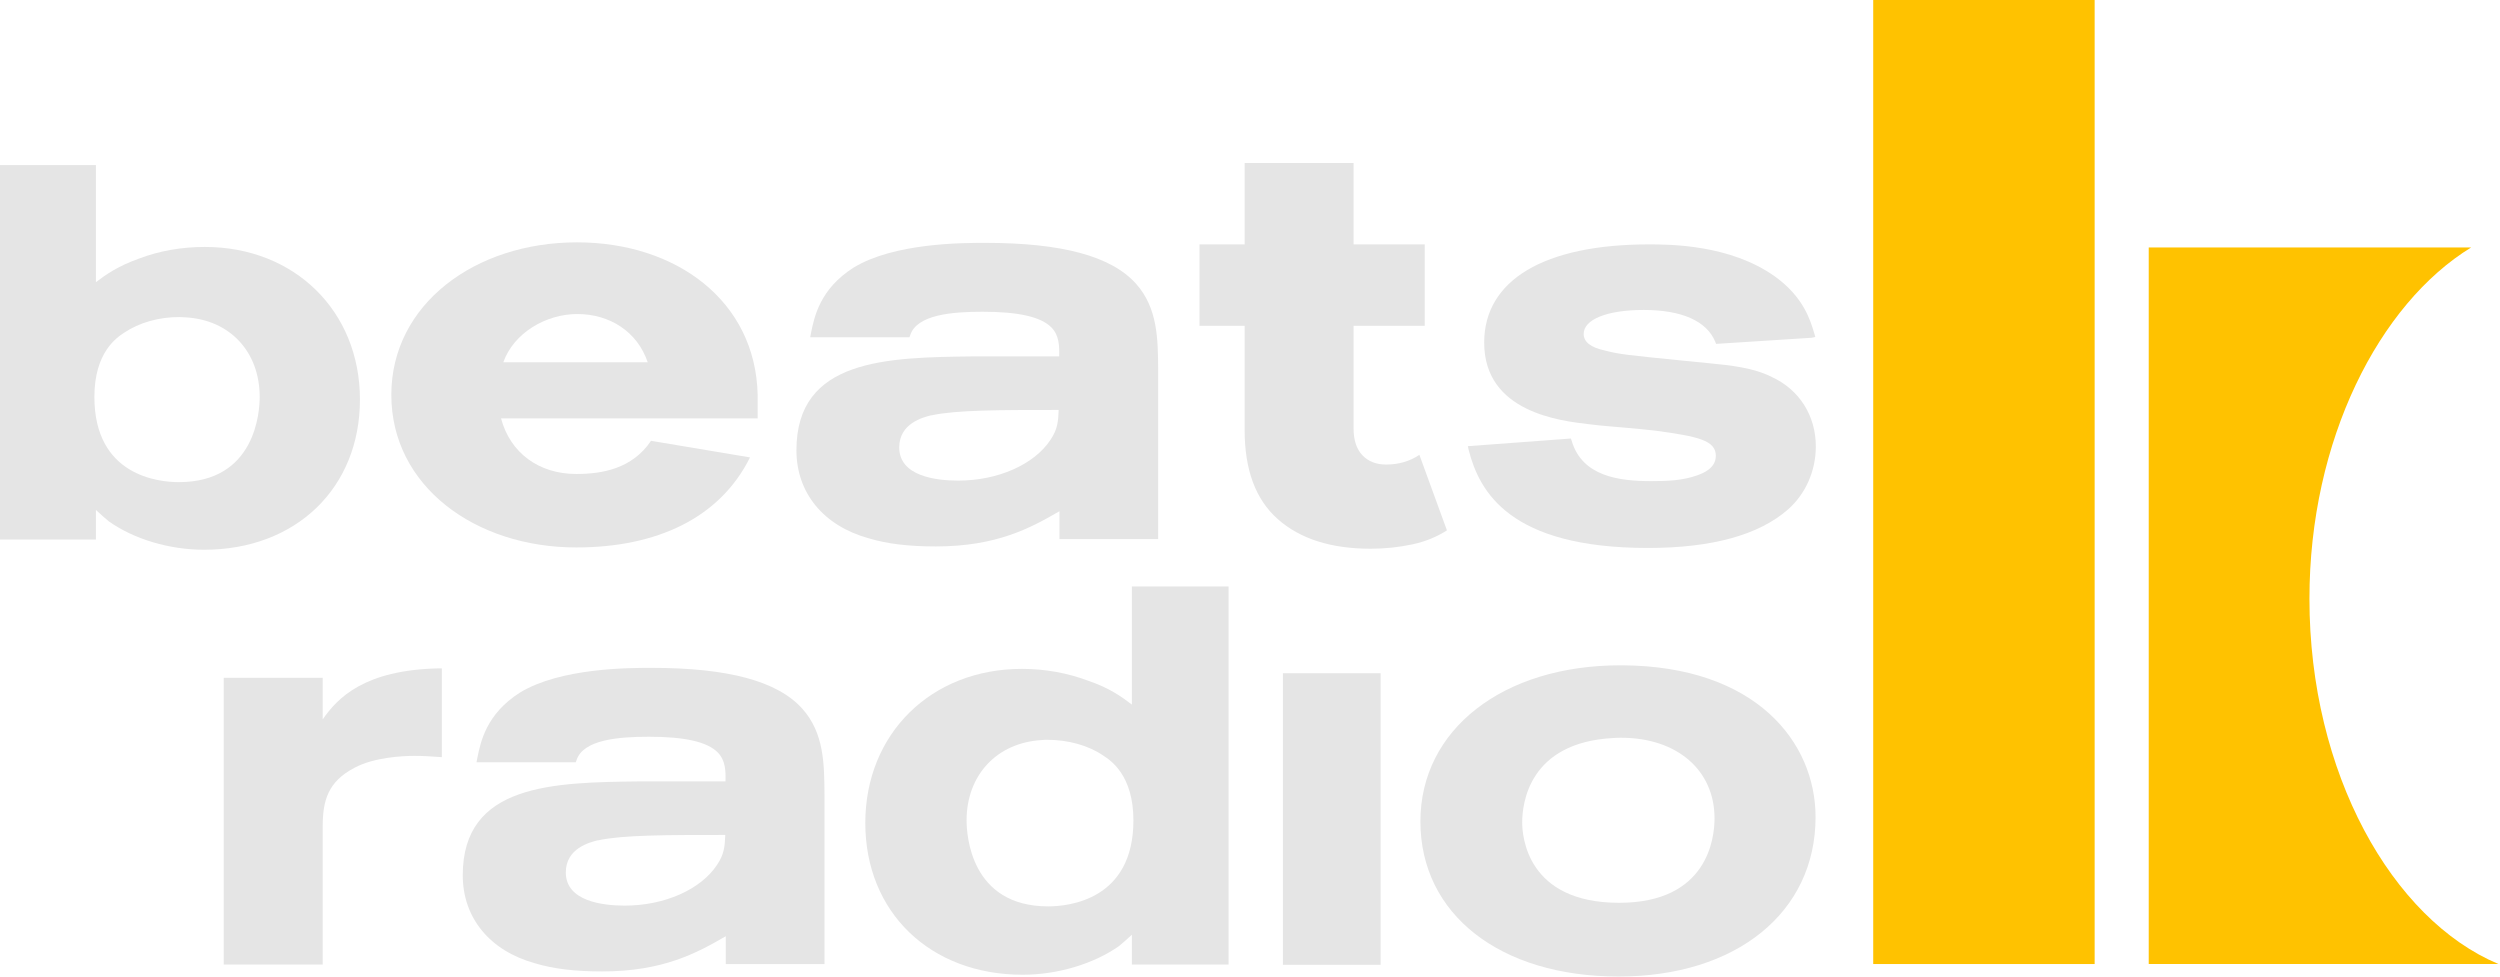 <svg version="1.1" viewBox="0 0 980 383" xmlns="http://www.w3.org/2000/svg">
 <title>Beats_Radio_Logo_Master_2.0_black</title>
 <g id="a" fill="none" fill-rule="evenodd">
  <g id="b" fill-rule="nonzero">
   <g id="c" transform="translate(734.3)" fill="#FFC200">
    <path id="d" d="m171 234.7c0-62.2 27.3-115.6 63.4-137.7h-126.4v280.9h137.1c-41.7-17.5-74.1-74.9-74.1-143.2z"/>
    <polygon points="1.1369e-13 1.1369e-13 86.8 1.1369e-13 86.8 377.9 1.1369e-13 377.9"/>
   </g>
   <g transform="translate(87.7 229.9)" fill="#e5e5e5">
    <path d="m0 148.2v-112.4h38.8v16.3c5.8-8.4 16.3-19.4 45.5-20h1.2v34.8l-1.6-0.1c-2.9-0.2-5.5-0.4-9.1-0.4-4.5 0-15.8 0.5-23.6 4.7-10.3 5.4-12.4 12.8-12.4 22.9v54.2h-38.8z"/>
    <path id="e" d="m313.2 152.2c-36.3 0-61.7-24.5-61.7-59.5s25.8-60.4 61.4-60.4c9.1 0 17.9 1.6 26.1 4.7 8.2 2.8 12.8 6.1 17 9.3v-46.3h37.9v148.2h-37.9v-11.7c-1.7 1.6-3.5 3.2-5.1 4.5-10 7-24.1 11.2-37.7 11.2zm9.6-92.1c-0.7 0-1.4 0-2.1 0.1-17.6 1-29.5 13.7-29.5 31.5 0 5.6 1.5 33.7 32 33.7 7.8 0 33.4-2.4 33.4-33.7 0-17.7-8.9-23.5-11.8-25.4-5.8-4-13.8-6.2-22-6.2z"/>
    <rect id="f" x="415.2" y="34" width="38.3" height="114.3"/>
    <path d="m546.8 152.9c-46.5 0-77.7-24.4-77.7-60.8 0-36 32.3-61.2 78.4-61.2h0.7c52.4 0.3 75.8 30.1 75.8 59.5 0 37.4-31.1 62.5-77.2 62.5zm1-93.6c-1 0-2 0-3 0.1-33.3 1.7-35.8 25.8-35.8 33.1 0 5.3 1.8 31.5 38 31.5 34.7 0 37.4-25.3 37.4-33.1 0-18.9-14.7-31.6-36.6-31.6z"/>
    <path d="m226.8 47.9c-9.7-10.8-29-16-59.1-16-8.8 0-35.7 0-51.6 9.7-13.2 8.4-15.4 19.3-16.7 25.7l-0.3 1.6h38.9l0.3-0.8c2.6-8.1 16.5-9.2 28.4-9.2 14.1 0 22.9 2 27 6.2 3 3.1 3.1 7.2 3 11.3h-33.3c-34.3 0.4-69.7 0.9-69.7 36.8 0 16.7 10.6 29.6 28.3 34.5 7.3 2.2 15.7 3.2 26.3 3.2 23.9 0 37.1-7.2 48.5-13.8v10.8 0.1h38.7v-66.5c-0.1-11.8-0.1-24-8.7-33.6zm-30.2 49.6c-0.2 4.2-0.3 7.3-3.2 11.6-6.4 9.7-20.6 16-36.2 16-8.6 0-23.1-1.7-23.1-13 0-9.5 9.4-11.8 12.5-12.6h0.2c9.8-2.1 26.6-2.1 49.7-2.1l0.1 0.1z"/>
   </g>
   <g transform="translate(0 63.9)" fill="#e5e5e5">
    <path d="m42.7 140.5c-1.7-1.4-3.4-2.9-5.1-4.5v11.6h-37.6v-146.8h37.6v45.9c4.1-3.1 8.7-6.3 16.8-9.2 8.1-3.1 16.9-4.6 25.9-4.6 35.2 0 60.8 25.2 60.8 59.8 0 34.7-25.1 58.9-61.1 58.9-13.5 0-27.4-4.1-37.3-11.1zm6-74c-2.9 1.9-11.7 7.7-11.7 25.2 0 31 25.3 33.4 33.1 33.4 30.2 0 31.7-27.8 31.7-33.4 0-17.7-11.7-30.3-29.2-31.2-0.7 0-1.4-0.1-2.1-0.1-8.1-0.1-16 2.2-21.8 6.1z"/>
    <path d="m646 150.9c-54.2 0-66.1-22-70.3-38.5l-0.3-1.4 40.4-3 0.3 0.9c4.1 14 18.7 15.8 31.1 15.8 6.3 0 12.4-0.2 18.2-2.3 1.9-0.7 7.2-2.6 7.2-7.6 0-6.1-6.9-7.6-23.8-9.9-4.1-0.5-8.2-0.8-12.3-1.2-4.4-0.4-9-0.7-13.5-1.3-11.2-1.3-41.2-4.6-41.2-32 0-24.5 23.5-38.5 64.6-38.5 7.9 0 31.8 0 49.4 12.6 11.1 8 13.8 16.9 15.4 22.3l0.4 1.4-1.4 0.3-37.5 2.4-0.3-0.8c-3.4-8.2-13.2-12.5-28.1-12.5-14.3 0-23.5 3.7-23.5 9.4 0 3.1 2.7 5.3 8.3 6.5 5.7 1.5 9 1.8 30.9 4l10.1 1c8.1 0.8 17.2 1.7 24.5 5.4 10.8 5 17.2 15.2 17.2 27.2 0 9.6-4 18.6-10.9 24.7-11.4 10-29.8 15.1-54.9 15.1z"/>
    <path d="m297.1 100.1h-100.7c3.6 13.5 14.8 21.8 29.5 21.8 10.1 0 21.9-2 29.3-13l38.8 6.5c-11.8 23.8-36.6 35.3-68.1 35.3-39.7 0-72.5-24.1-72.5-59.8 0-35.5 32.8-59.8 72.8-59.8 38.8 0 70 22.9 70.8 59.8v9.2h0.1zm-99.8-22h56.6c-4.1-12.1-15-18.9-27.6-18.9-12.3 0-24.9 7.4-29 18.9z"/>
    <path d="m445.3 47.3c-9.7-10.8-29-16-59.1-16-8.8 0-35.7 0-51.6 9.7-13.2 8.4-15.4 19.3-16.7 25.7l-0.3 1.6h38.9l0.3-0.8c2.6-8.1 16.5-9.2 28.4-9.2 14.1 0 22.9 2 27 6.2 3 3.1 3.1 7.2 3 11.3h-33.3c-34.3 0.4-69.7 0.9-69.7 36.8 0 16.7 10.6 29.6 28.3 34.5 7.3 2.2 15.7 3.2 26.3 3.2 23.9 0 37.1-7.2 48.5-13.8v10.8 0.1h38.7v-66.5c-0.1-11.7-0.1-24-8.7-33.6zm-30.3 49.6c-0.2 4.2-0.3 7.3-3.2 11.6-6.4 9.7-20.6 16-36.2 16-8.6 0-23.1-1.7-23.1-13 0-9.5 9.4-11.8 12.5-12.6h0.2c9.8-2.1 26.6-2.1 49.7-2.1l0.1 0.1z"/>
    <path d="m556.4 114.4c-3.7 2.5-8.1 3.8-13 3.8-3.9 0-7-1.2-9.3-3.6s-3.5-5.9-3.5-10.6v-40.2h27.9v-31.9h-27.9v-31.9h-42.7v31.9h-17.7v31.9h17.7v40.9c0 15.6 4.3 27.2 13 34.9s20.8 11.6 36.4 11.6c5.7 0 11.1-0.6 16.3-1.7s9.7-3 13.6-5.5l-10.8-29.6z"/>
   </g>
  </g>
 </g>
</svg>
